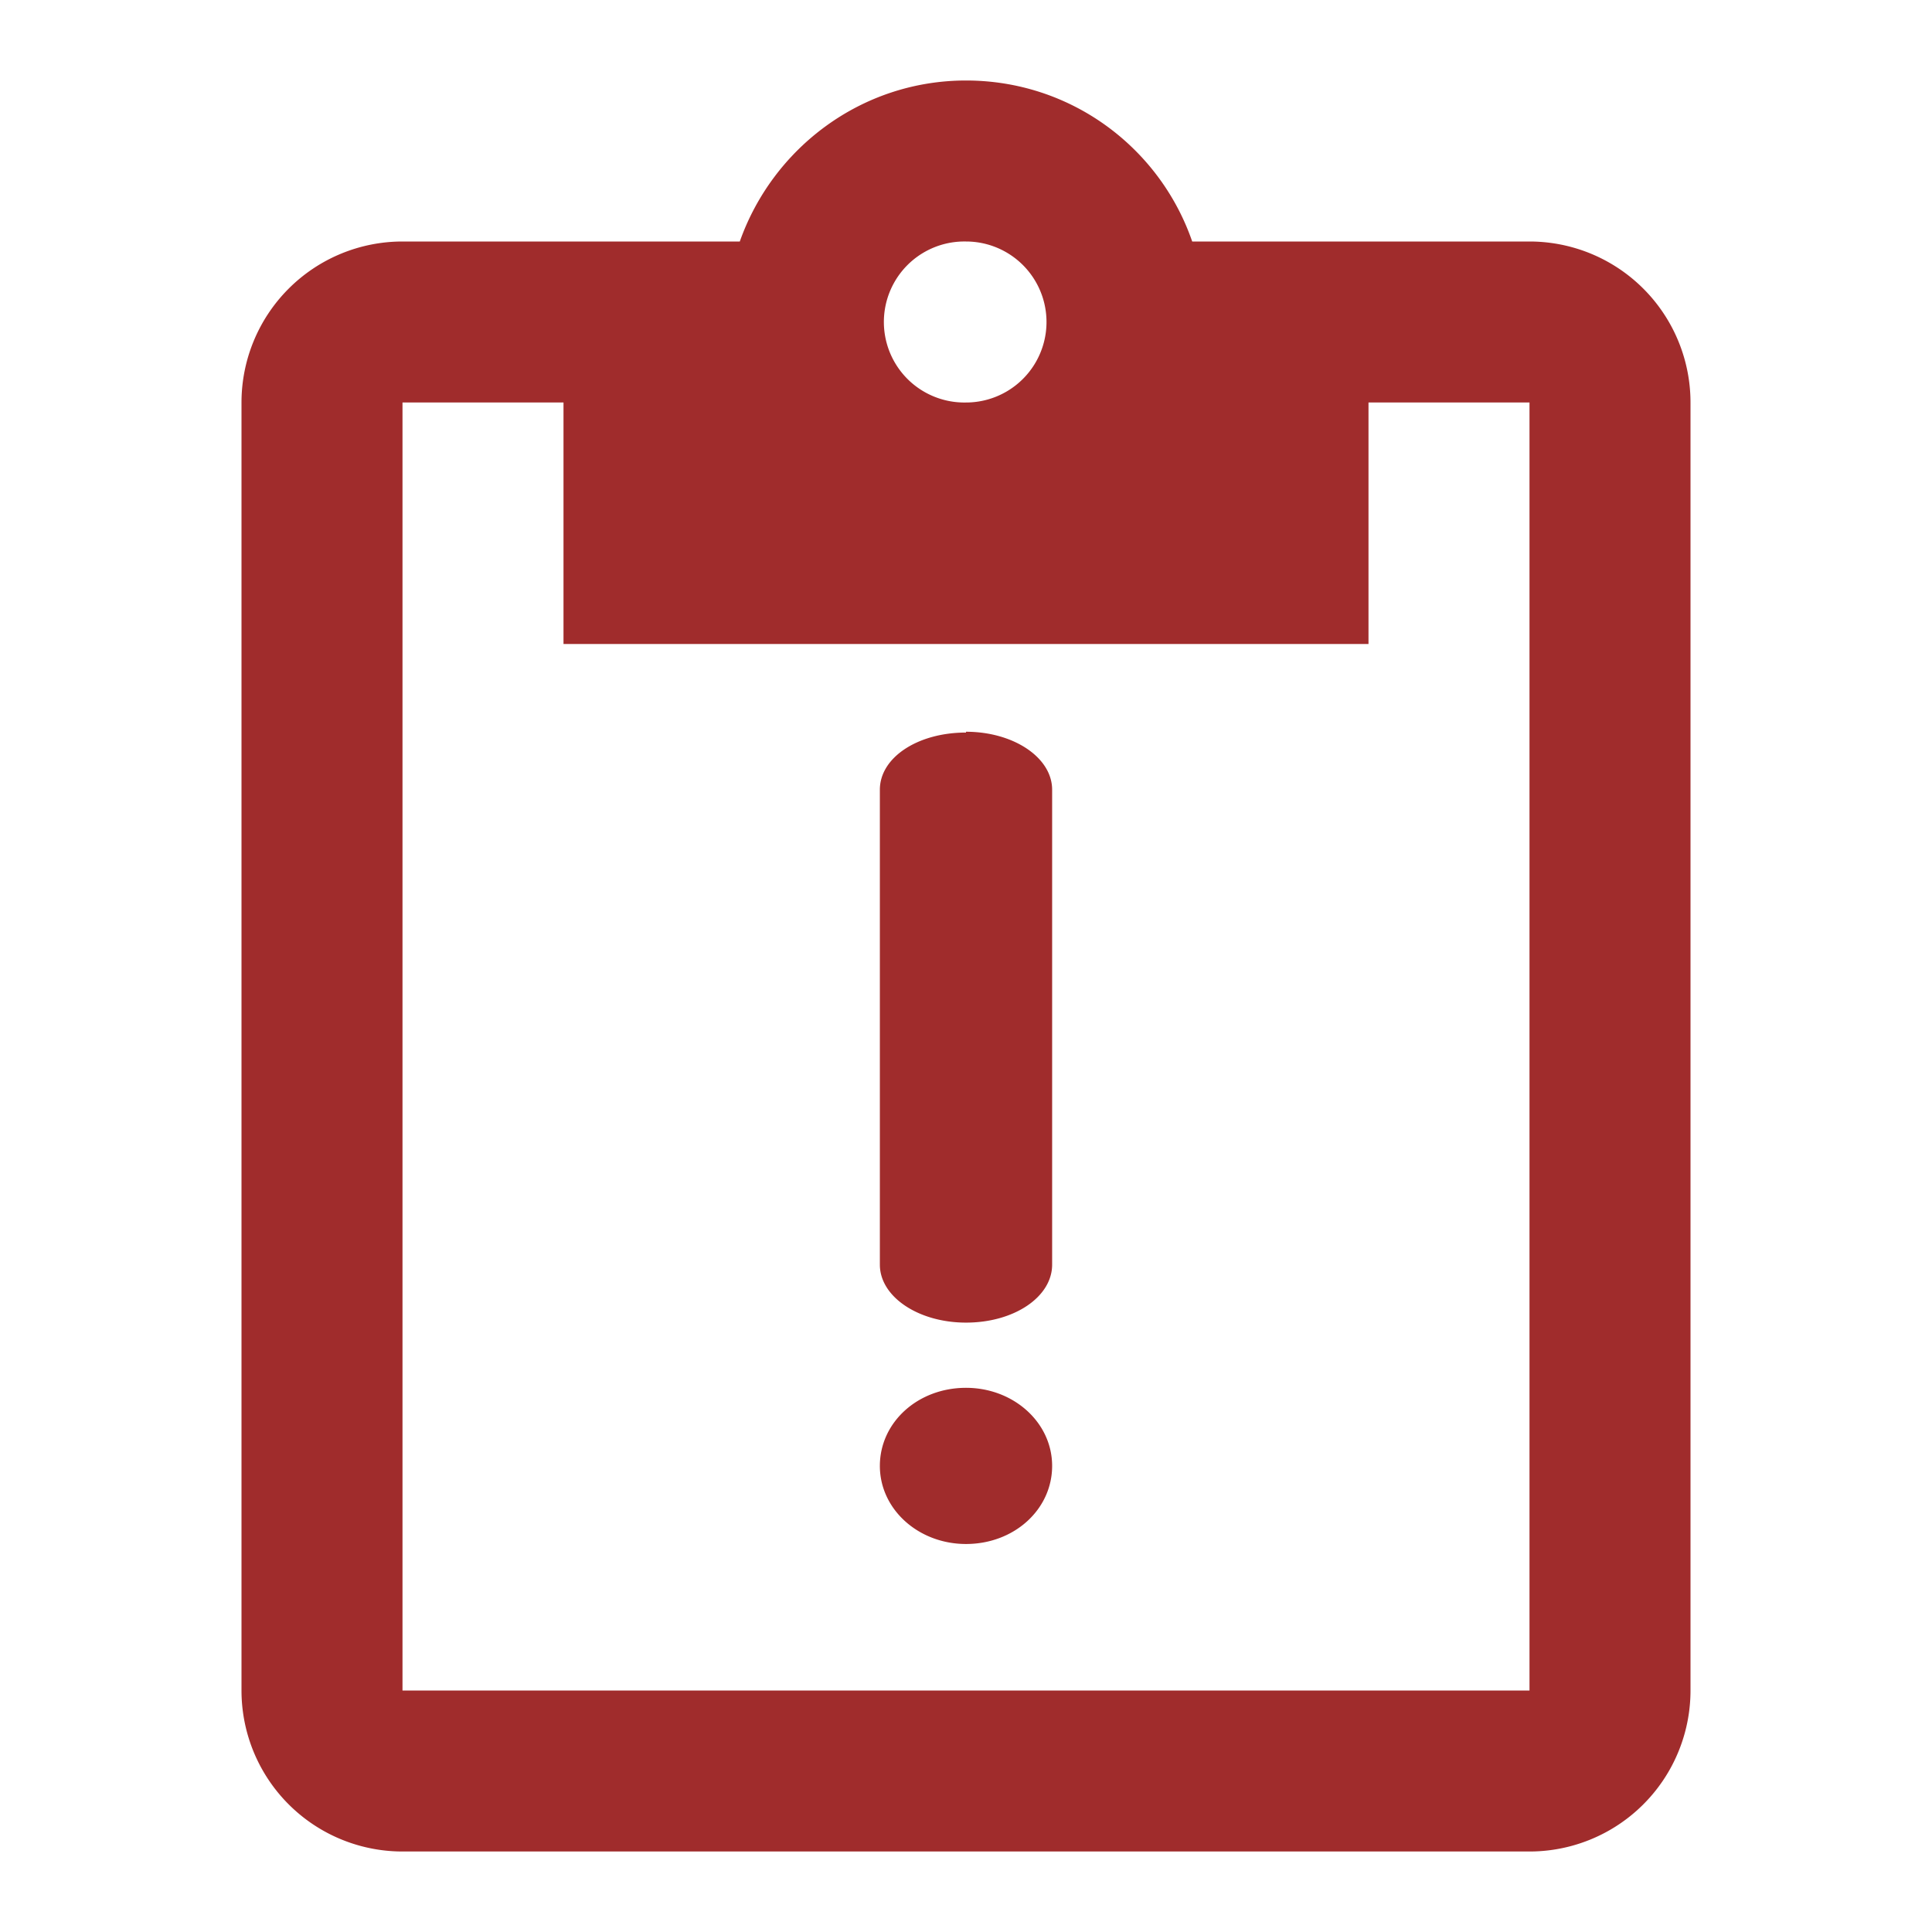 <svg xmlns="http://www.w3.org/2000/svg" viewBox="0 0 24 24"><path d="M12 1c-1.3 0-2.4.84-2.81 2H5a2 2 0 0 0-2 2v16a2 2 0 0 0 2 2h14a2 2 0 0 0 2-2V5a2 2 0 0 0-2-2h-4.19c-.4-1.16-1.5-2-2.81-2zm-.04 2A1 1 0 0 1 12 3a1 1 0 0 1 0 2 1 1 0 0 1-.04-2zM5 5h2v3h10V5h2v16H5V5zm7 4.09v.01c-.6 0-1.07.31-1.07.71v5.9c0 .4.48.72 1.07.72.6 0 1.07-.32 1.07-.72v-5.9c0-.4-.48-.72-1.07-.72zm0 8.15c-.6 0-1.07.43-1.07.97s.48.97 1.07.97c.6 0 1.07-.43 1.07-.97s-.48-.97-1.07-.97z" fill="#a02c2c"/></svg>